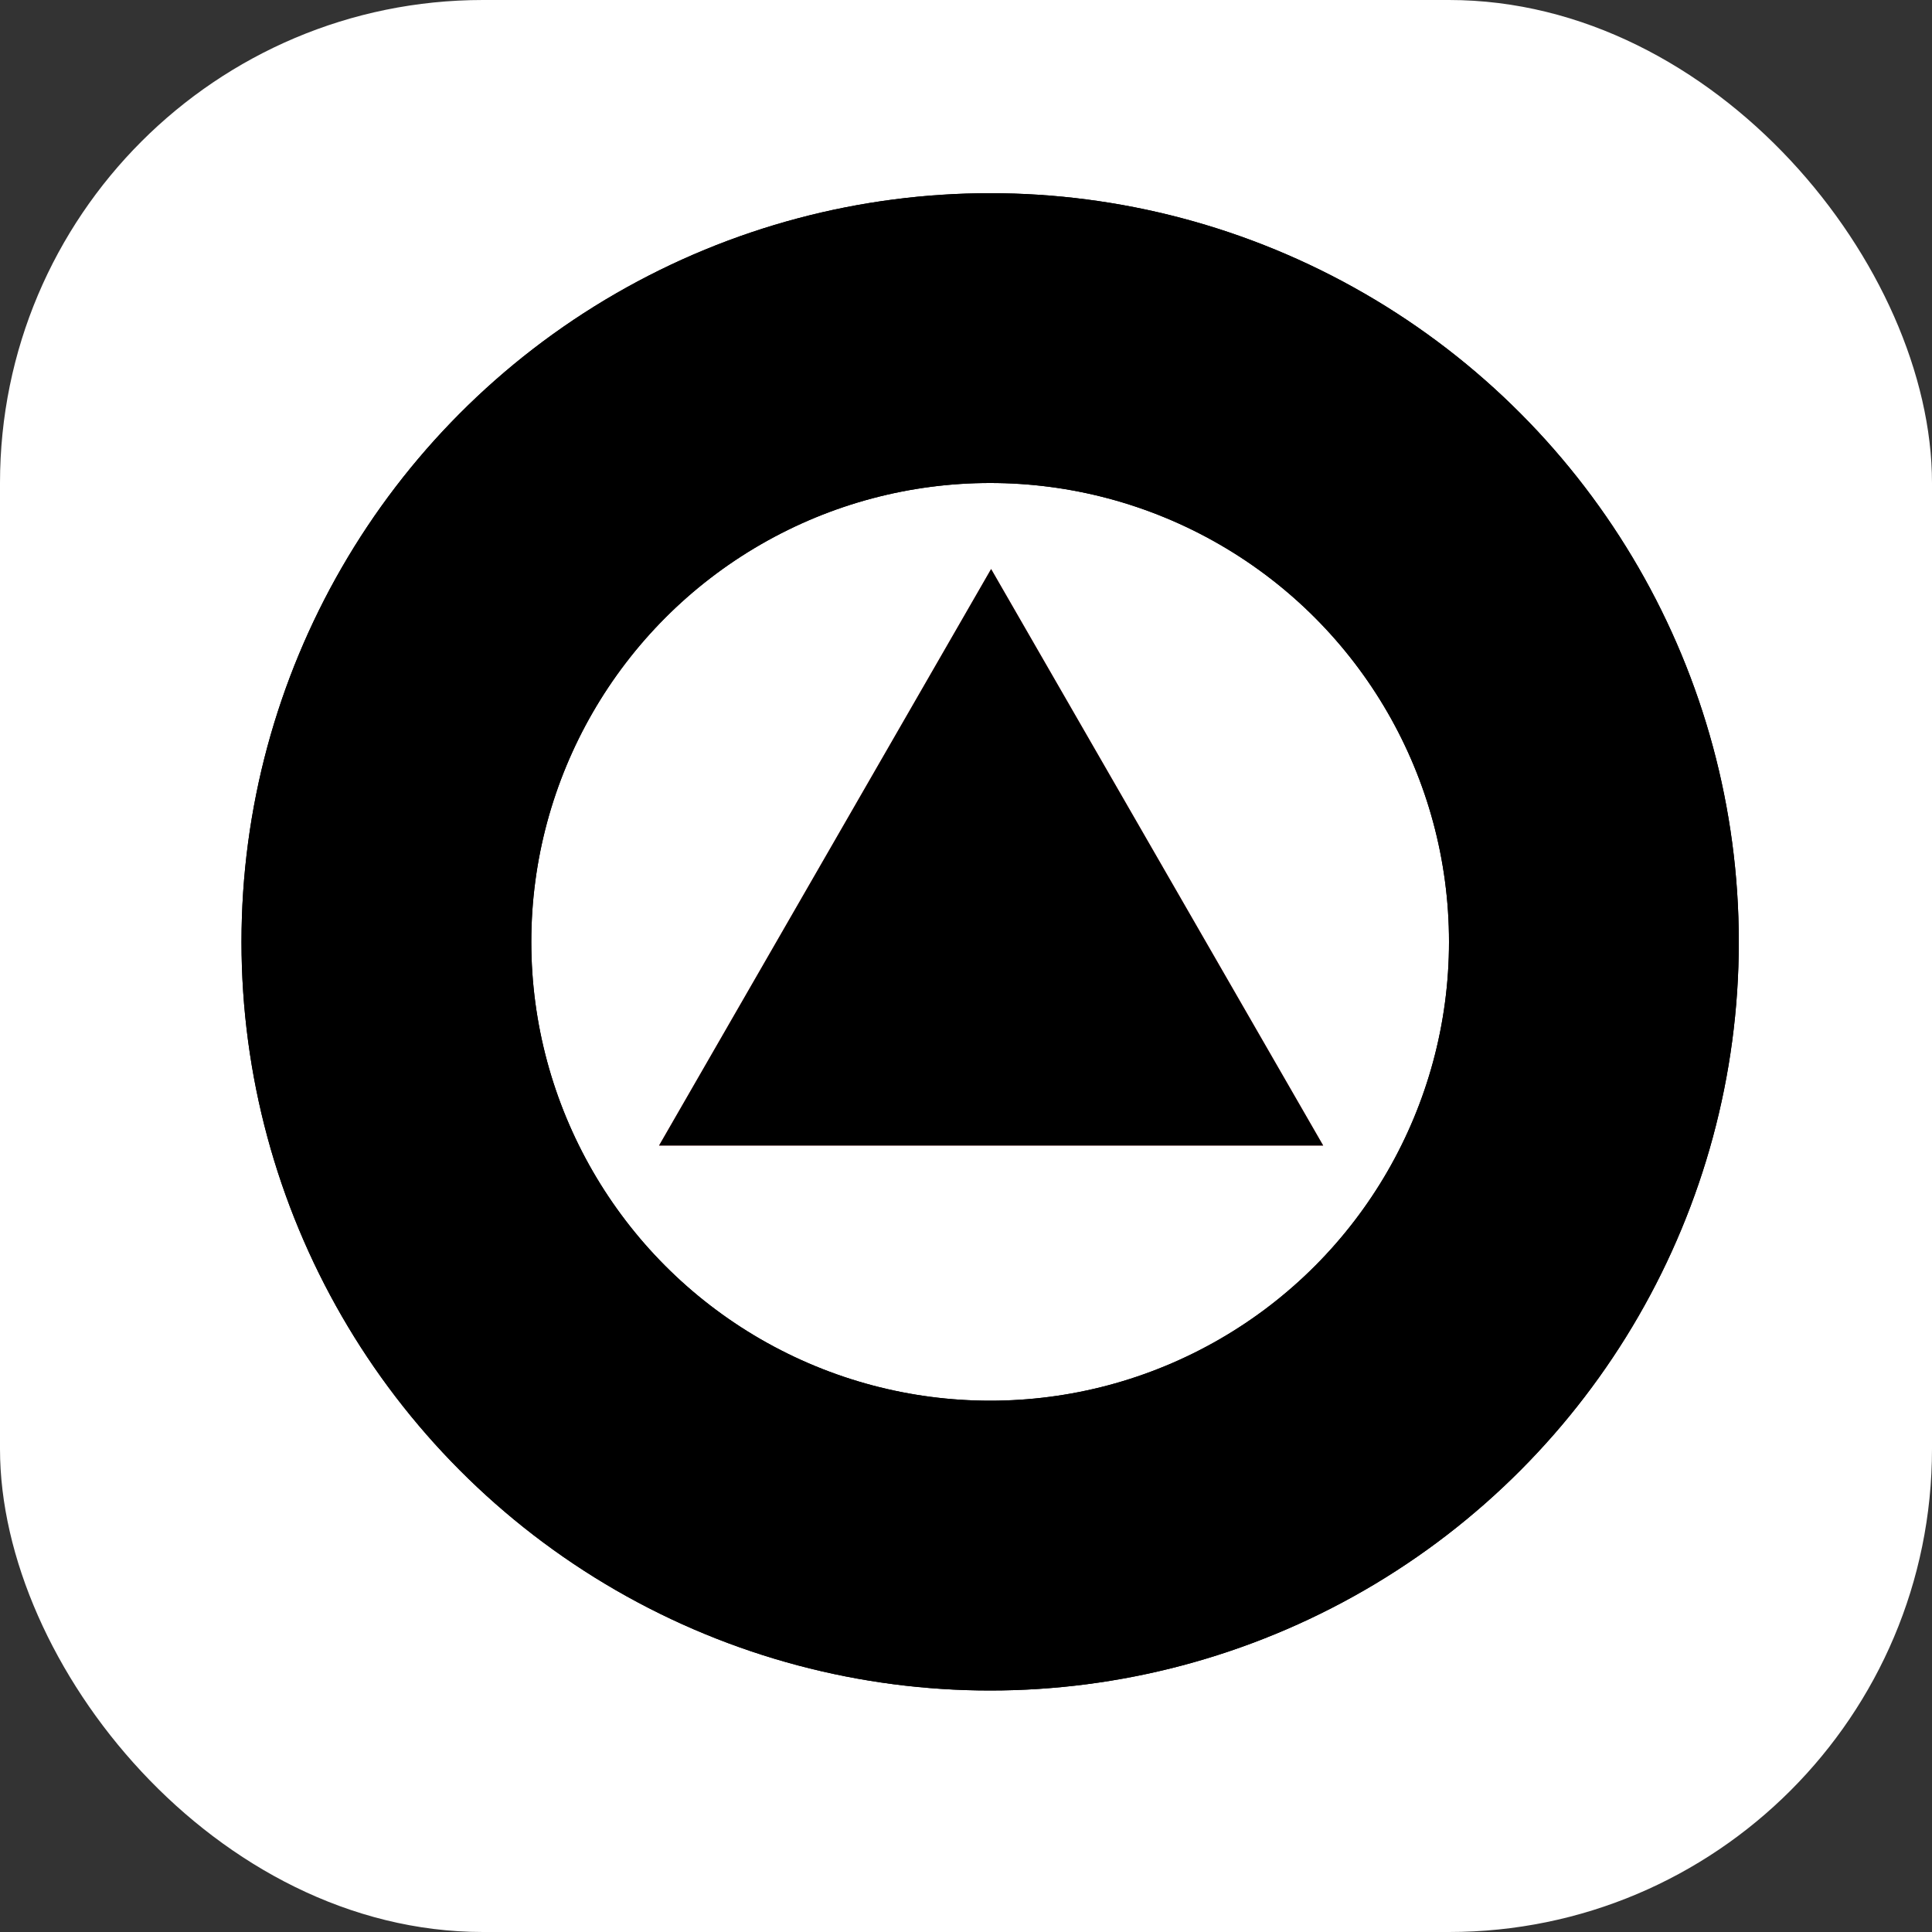 <svg xmlns="http://www.w3.org/2000/svg" viewBox="0 0 40 40"><rect x="0" y="0" width="40" height="40" fill="#333333" stroke="none"/><g transform="translate(-428 -197)"><rect width="40" height="40" rx="10" transform="translate(428 197)" fill="#fff"/><g transform="translate(401 178)"><g transform="translate(32 23)"><g fill="none" stroke="#000" stroke-width="6"><circle cx="15.5" cy="15.5" r="15.5" stroke="none"/><circle cx="15.5" cy="15.5" r="12.5" fill="none"/></g><path d="M6.875,0,13.75,11.936H0Z" transform="translate(8.645 7.781)" fill="#e56b6f"/></g><g transform="translate(32 23)" fill="none" stroke="#000" stroke-width="6"><circle cx="15.5" cy="15.5" r="15.5" stroke="none"/><circle cx="15.5" cy="15.5" r="12.5" fill="none"/></g><path d="M6.875,0,13.75,11.936H0Z" transform="translate(40.645 30.781)"/></g></g></svg>